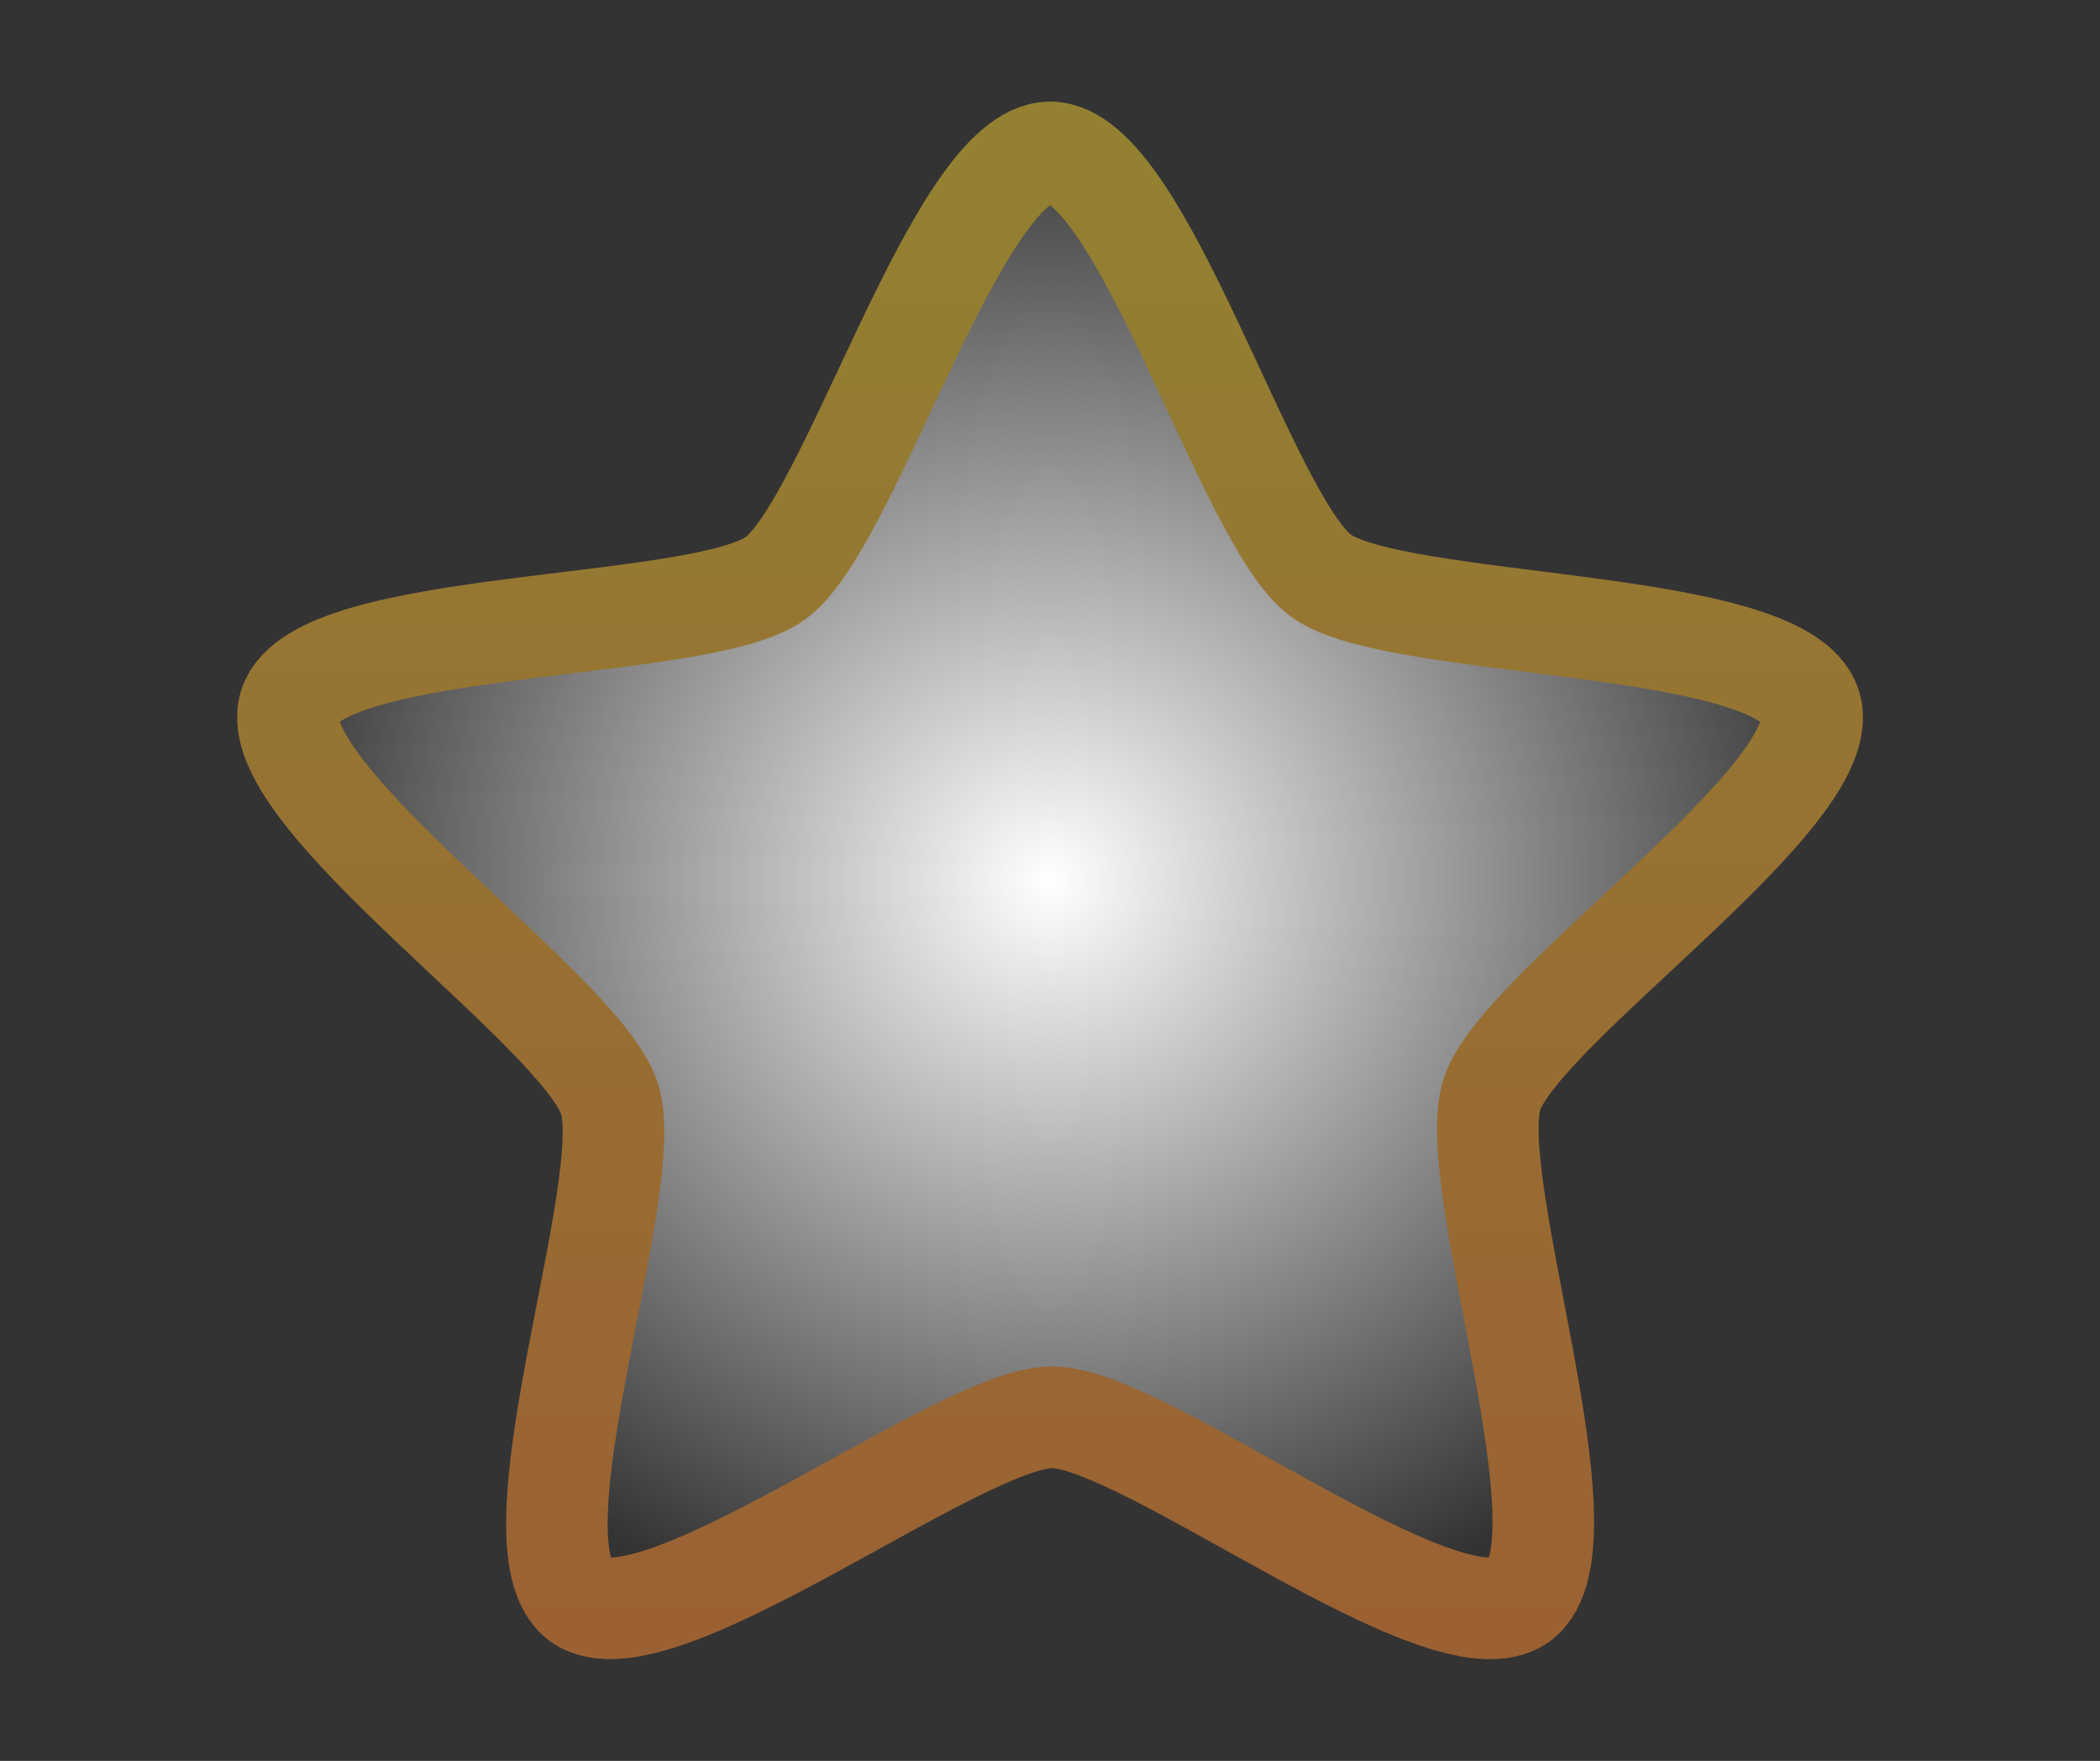 <?xml version="1.0" encoding="UTF-8" standalone="no"?>
<!-- Created with Inkscape (http://www.inkscape.org/) -->

<svg
   xmlns:dc="http://purl.org/dc/elements/1.1/"
   xmlns:cc="http://creativecommons.org/ns#"
   xmlns:rdf="http://www.w3.org/1999/02/22-rdf-syntax-ns#"
   xmlns:svg="http://www.w3.org/2000/svg"
   xmlns="http://www.w3.org/2000/svg"
   xmlns:xlink="http://www.w3.org/1999/xlink"
   xmlns:sodipodi="http://sodipodi.sourceforge.net/DTD/sodipodi-0.dtd"
   xmlns:inkscape="http://www.inkscape.org/namespaces/inkscape"
   width="62"
   height="52.002"
   id="svg7189"
   sodipodi:version="0.32"
   inkscape:version="0.48.4 r9939"
   sodipodi:docname="star_empty.svg"
   inkscape:output_extension="org.inkscape.output.svg.inkscape"
   version="1.1"
   inkscape:export-filename="/Users/tass/Projects/Dumplings/workspace/star_empty.png"
   inkscape:export-xdpi="125.57652"
   inkscape:export-ydpi="125.57652">
  <rect width="100%" height="100%" fill="#333333" stroke="none"/>
  <defs
     id="defs7191">
    <linearGradient
       inkscape:collect="always"
       id="linearGradient6251">
      <stop
         style="stop-color:#ffffff;stop-opacity:1;"
         offset="0"
         id="stop6253" />
      <stop
         style="stop-color:#ffffff;stop-opacity:0;"
         offset="1"
         id="stop6255" />
    </linearGradient>
    <linearGradient
       inkscape:collect="always"
       id="linearGradient7950">
      <stop
         style="stop-color:#ffffff;stop-opacity:1;"
         offset="0"
         id="stop7952" />
      <stop
         style="stop-color:#ffffff;stop-opacity:0;"
         offset="1"
         id="stop7954" />
    </linearGradient>
    <linearGradient
       inkscape:collect="always"
       xlink:href="#linearGradient7950"
       id="linearGradient7956"
       x1="11"
       y1="-7.062"
       x2="11"
       y2="20.587"
       gradientUnits="userSpaceOnUse" />
    <linearGradient
       id="linearGradient7948">
      <stop
         style="stop-color:#938131;stop-opacity:1;"
         offset="0"
         id="stop7950" />
      <stop
         style="stop-color:#9b6133;stop-opacity:1;"
         offset="1"
         id="stop7953" />
    </linearGradient>
    <linearGradient
       inkscape:collect="always"
       xlink:href="#linearGradient7948"
       id="linearGradient7955"
       x1="11.001"
       y1="-7.577"
       x2="11.001"
       y2="21.047"
       gradientUnits="userSpaceOnUse" />
    <linearGradient
       id="linearGradient2760">
      <stop
         style="stop-color:#fff6aa;stop-opacity:1"
         offset="0"
         id="stop2762" />
      <stop
         id="stop1884"
         offset="0.564"
         style="stop-color:#fce94f;stop-opacity:1" />
      <stop
         style="stop-color:#fcaf3e;stop-opacity:1"
         offset="1"
         id="stop2764" />
    </linearGradient>
    <linearGradient
       inkscape:collect="always"
       id="linearGradient3383">
      <stop
         style="stop-color:#000000;stop-opacity:1;"
         offset="0"
         id="stop3385" />
      <stop
         style="stop-color:#000000;stop-opacity:0;"
         offset="1"
         id="stop3387" />
    </linearGradient>
    <radialGradient
       inkscape:collect="always"
       xlink:href="#linearGradient3383"
       id="radialGradient8567"
       gradientUnits="userSpaceOnUse"
       gradientTransform="matrix(1,0,0,0.489,0,8.048)"
       cx="11.026"
       cy="15.747"
       fx="11.026"
       fy="15.747"
       r="10.982" />
    <radialGradient
       inkscape:collect="always"
       xlink:href="#linearGradient6251"
       id="radialGradient6257"
       cx="11.001"
       cy="6.735"
       fx="11.001"
       fy="6.735"
       r="15.636"
       gradientTransform="matrix(1,0,0,0.957,0,0.29)"
       gradientUnits="userSpaceOnUse" />
  </defs>
  <sodipodi:namedview
     id="base"
     pagecolor="#ffffff"
     bordercolor="#666666"
     borderopacity="1.0"
     inkscape:pageopacity="0.0"
     inkscape:pageshadow="2"
     inkscape:zoom="5.6568542"
     inkscape:cx="60.744635"
     inkscape:cy="28.951956"
     inkscape:current-layer="layer1"
     showgrid="true"
     inkscape:grid-bbox="true"
     inkscape:document-units="px"
     inkscape:window-width="1440"
     inkscape:window-height="856"
     inkscape:window-x="478"
     inkscape:window-y="150"
     inkscape:window-maximized="0"
     fit-margin-left="7"
     fit-margin-right="7"
     fit-margin-top="3"
     fit-margin-bottom="3" />
  <g
     id="layer1"
     inkscape:label="Layer 1"
     inkscape:groupmode="layer"
     transform="translate(6.999,2.002)">
    <path
       sodipodi:type="star"
       style="fill:url(#radialGradient6257);fill-opacity:1;stroke:url(#linearGradient7955);stroke-width:1.953;stroke-linecap:butt;stroke-linejoin:miter;stroke-miterlimit:4;stroke-opacity:1;stroke-dasharray:none;stroke-dashoffset:0"
       id="path1869"
       sodipodi:sides="5"
       sodipodi:cx="11"
       sodipodi:cy="8.125"
       sodipodi:r1="15.377032"
       sodipodi:r2="8.9254045"
       sodipodi:arg1="-1.5707963"
       sodipodi:arg2="-0.94718689"
       inkscape:flatsided="false"
       inkscape:rounded="0.18352206"
       inkscape:randomized="0"
       d="m 11,-7.252 c 1.773,-0.008 3.778,7.09 5.212,8.132 1.446,1.05 8.852,0.797 9.412,2.494 0.556,1.683 -5.575,5.784 -6.123,7.47 -0.552,1.699 1.978,8.665 0.537,9.722 -1.429,1.049 -7.224,-3.515 -8.996,-3.515 -1.787,-10e-7 -7.63,4.558 -9.08,3.515 C 0.523,19.53 3.072,12.609 2.525,10.923 1.972,9.224 -4.169,5.075 -3.624,3.373 -3.085,1.685 4.286,1.971 5.72,0.929 7.166,-0.121 9.213,-7.244 11,-7.252 z"
       transform="matrix(1.535,0,0,1.537,7.116,13.646)" />
  </g>
</svg>
